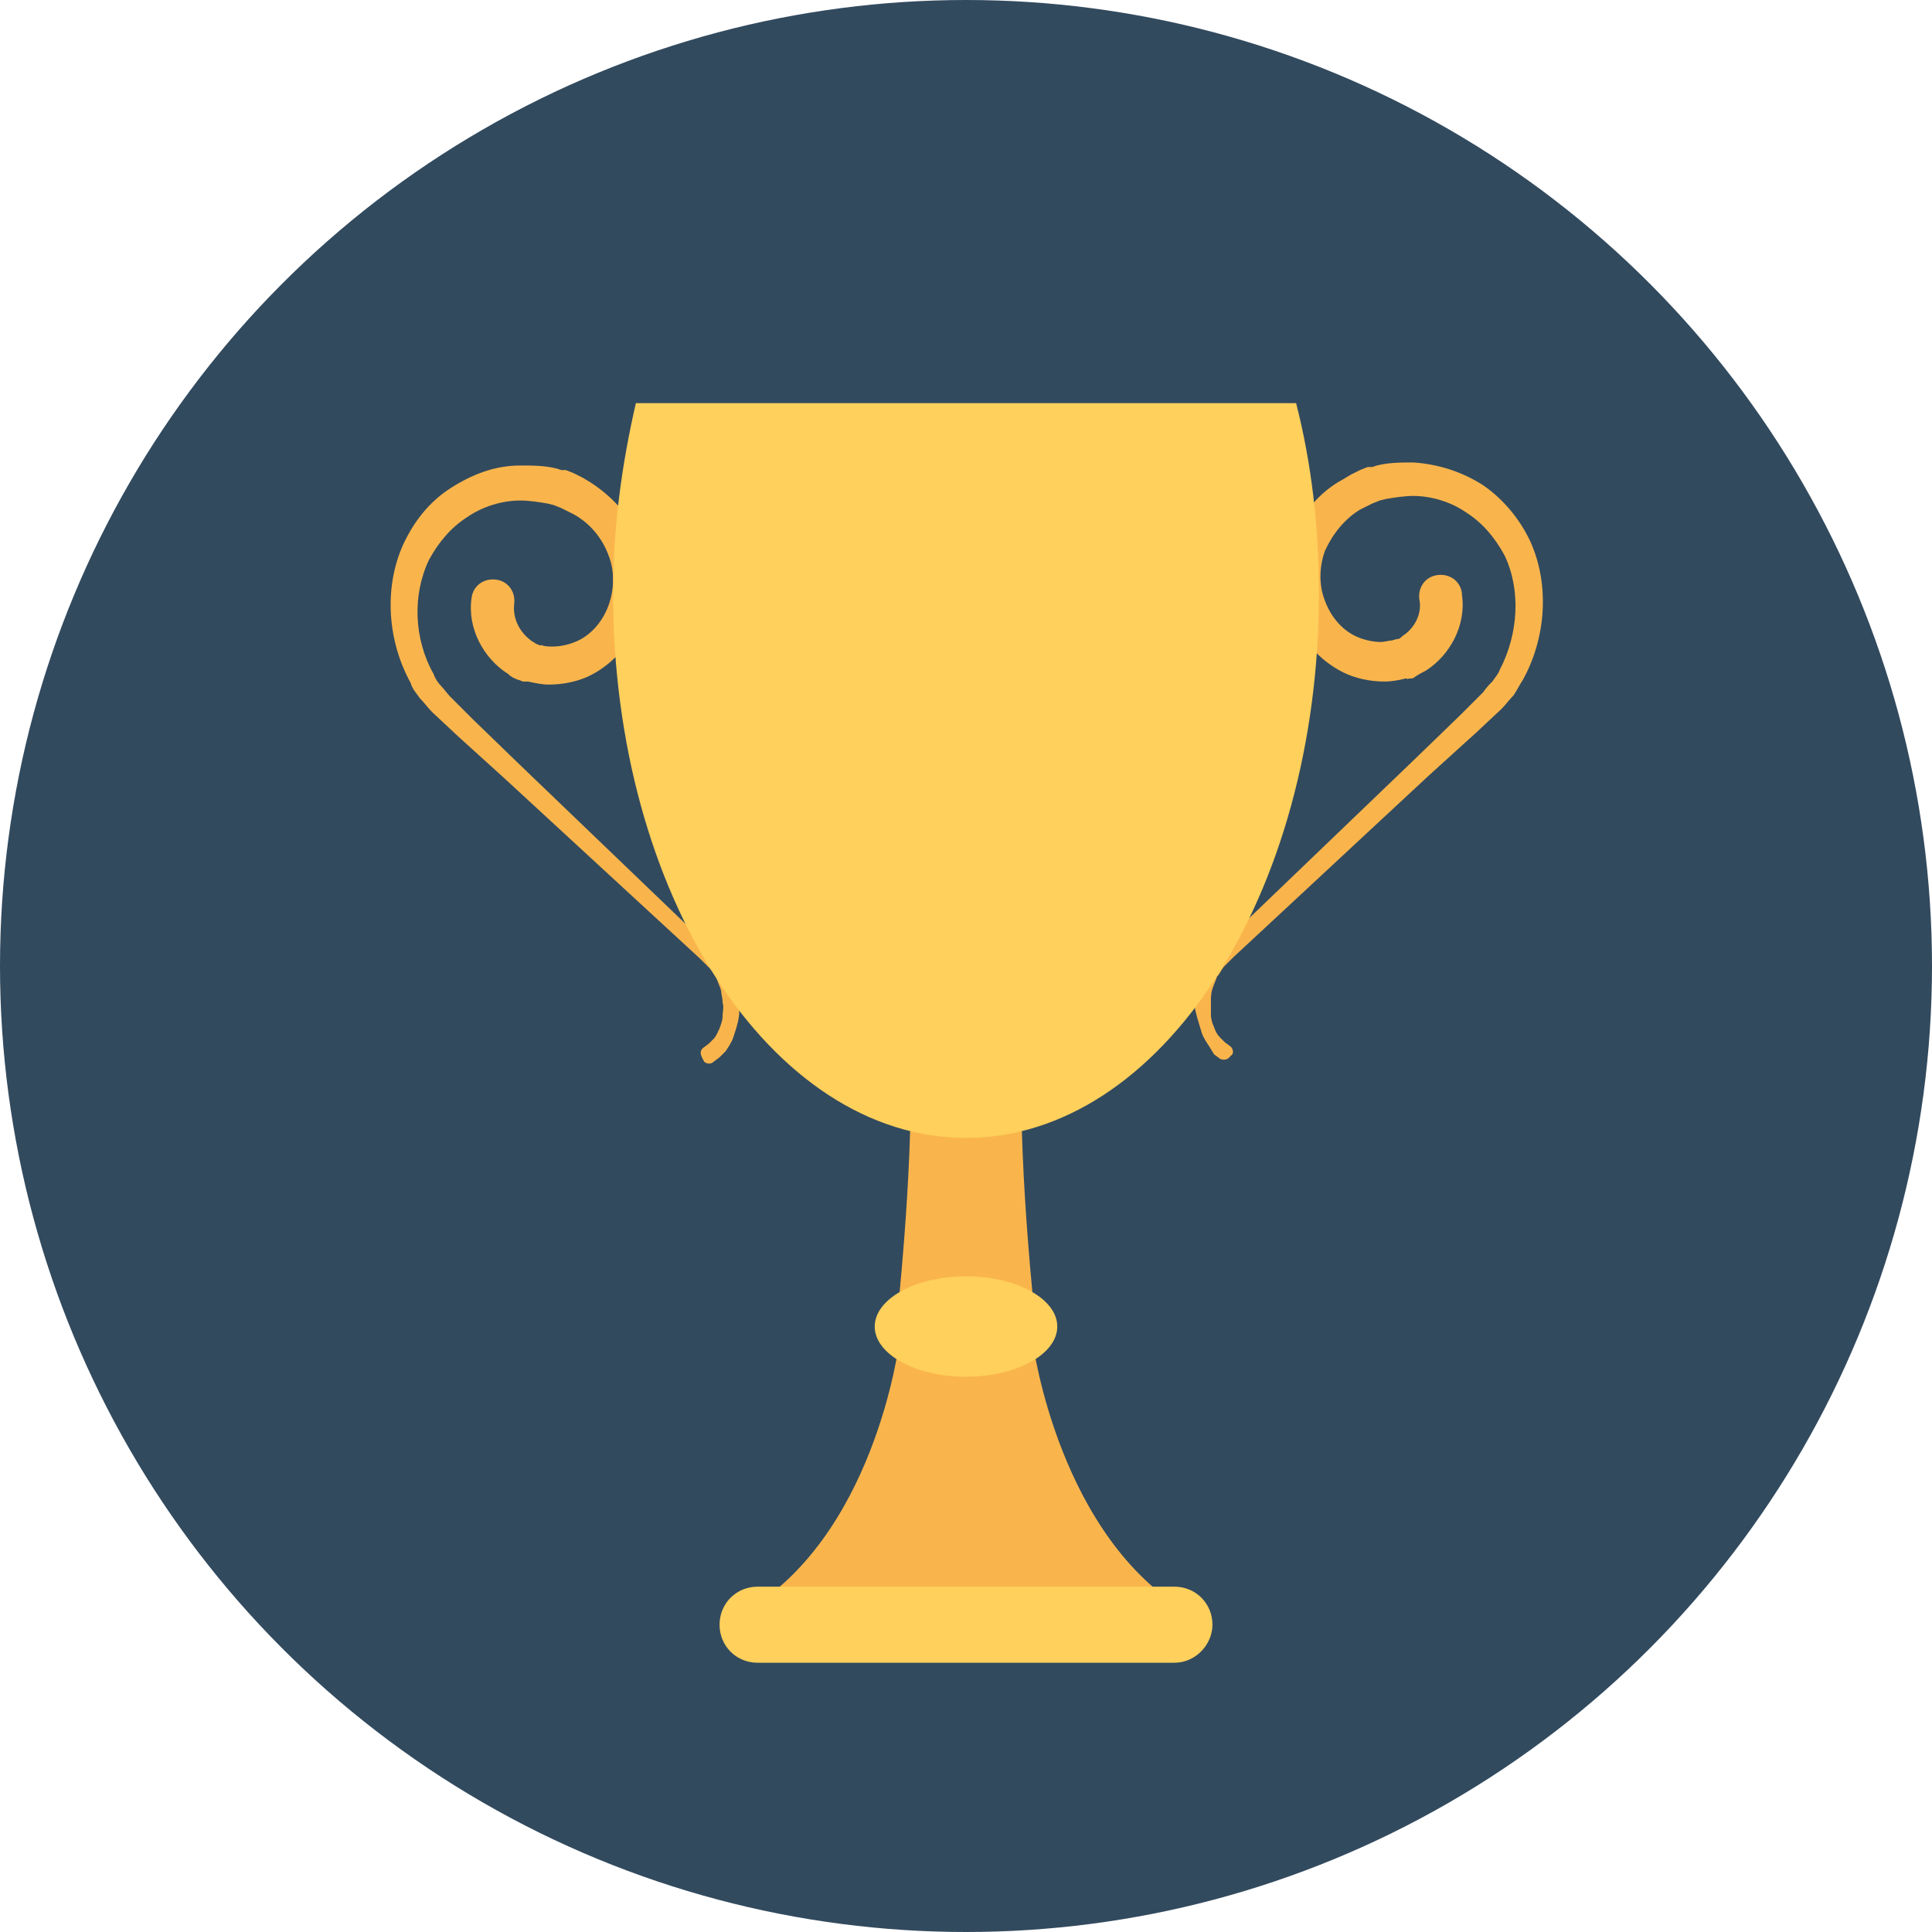 <?xml version="1.0" encoding="iso-8859-1"?>
<!-- Generator: Adobe Illustrator 19.0.0, SVG Export Plug-In . SVG Version: 6.00 Build 0)  -->
<svg version="1.1" id="Layer_1" xmlns="http://www.w3.org/2000/svg" xmlns:xlink="http://www.w3.org/1999/xlink" x="0px" y="0px"
	 viewBox="0 0 508 508" style="enable-background:new 0 0 508 508;" xml:space="preserve">
<circle style="fill:#324A5E;" cx="254" cy="254" r="254"/>
<g>
	<path style="fill:#F9B54C;" d="M271.6,353.2H254h-17.6c0,0-6.4,51.6-41.6,71.2H254h59.2C278.4,404.8,271.6,353.2,271.6,353.2z"/>
	<path style="fill:#F9B54C;" d="M269.2,270h-30.4c2.4,24.8-2.4,71.2-2.4,71.2h35.2C271.6,341.2,266.8,294.8,269.2,270z"/>
	<path style="fill:#F9B54C;" d="M320.8,278.4l-1.6-1.2l-1.2-2c-0.8-1.2-1.6-2.4-2-3.6s-0.8-2.8-1.2-4c-0.4-1.6-0.8-2.8-0.8-4.4
		c0-1.6,0.4-2.8,0.4-4.4c0.4-1.2,0.8-2.8,1.6-4c0.8-1.2,1.6-2.4,2.4-3.6c0.8-1.2,2-2,3.2-3.2l0,0l50-48l12.4-12l3.2-3.2l2.8-2.8
		c0.8-1.2,1.6-2,2.4-2.8c0.8-1.2,1.6-2,2-3.2c4.8-9.2,5.6-20.8,1.2-30c-2.4-4.4-5.6-8.4-10-11.2c-4-2.8-9.2-4.4-14-4.4
		c-2.4,0-4.8,0.4-7.2,0.8l-1.6,0.4l-2,0.8l-1.6,0.8l-1.6,0.8c-4,2.4-7.2,6.4-9.2,10.8c-1.6,4.4-1.6,9.2,0,13.2
		c1.6,4.4,4.8,8,8.8,9.6c2,0.8,4,1.2,6,1.2c0.8,0,2-0.4,2.8-0.4c0,0,1.2-0.4,1.6-0.4s0.8-0.4,1.2-0.8c3.2-2,5.2-6,4.4-9.6
		c-0.4-3.2,1.6-6,4.8-6.4c3.2-0.4,6,1.6,6.4,4.8l0,0v0.4c1.2,8-3.2,16-9.6,20c-0.8,0.4-1.6,0.8-2.8,1.6c-0.4,0.4-0.8,0.4-1.2,0.4
		h-0.4l0,0c-0.4,0.4-0.4,0-0.4,0l0,0h-0.4c-1.6,0.4-3.6,0.8-5.6,0.8c-3.6,0-7.6-0.8-10.8-2.4c-6.4-3.2-11.2-8.8-13.6-15.6
		c-2.4-6.4-2-14,0.4-20.4c2.8-6.4,7.2-11.6,13.2-14.8l2-1.2l2.4-1.2l2-0.8h0.4h0.4h0.4l1.2-0.4c3.2-0.8,6.4-0.8,9.6-0.8
		c6.4,0.4,12.8,2.4,18.4,6c5.2,3.6,9.6,8.8,12.4,14.8c5.2,11.6,4,25.6-2,36.4c-0.8,1.2-1.6,2.8-2.4,4c-1.2,1.2-2,2.4-3.2,3.6l-6.4,6
		L375.6,204l-51.2,47.6l0,0c-0.8,0.8-1.6,1.6-2.4,2.4s-1.2,2-2,2.8c-0.4,1.2-0.8,2-1.2,3.2c-0.4,1.2-0.4,2.4-0.4,3.2
		c0,1.2,0,2.4,0,3.6s0.4,2.4,0.8,3.2c0.4,1.2,0.8,2,1.6,2.8l1.2,1.2l1.6,1.2c0.8,0.8,0.8,2,0,2.4
		C322.8,278.8,321.6,278.8,320.8,278.4z"/>
	<path style="fill:#F9B54C;" d="M184.8,275.6l1.6-1.2l1.2-1.2c0.8-0.8,1.2-2,1.6-2.8c0.4-1.2,0.8-2,0.8-3.2s0.4-2.4,0-3.6
		c0-1.2-0.4-2.4-0.4-3.2c-0.4-1.2-0.8-2-1.2-3.2s-1.2-2-2-2.8c-0.8-0.8-1.6-1.6-2.4-2.4l0,0l-51.2-47.2L120,193.2l-6.4-6
		c-1.2-1.2-2-2.4-3.2-3.6c-0.8-1.2-2-2.4-2.4-4c-6-10.8-7.2-24.8-2-36.4c2.8-6,6.8-11.2,12.4-14.8c5.6-3.6,11.6-6,18.4-6
		c3.2,0,6.4,0,9.6,0.8l1.2,0.4h0.4h0.4h0.4l2,0.8l2.4,1.2l2,1.2c5.6,3.6,10.4,8.8,13.2,14.8c2.8,6.4,2.8,14,0.4,20.4
		c-2.4,6.4-7.2,12.4-13.6,15.6c-3.2,1.6-7.2,2.4-10.8,2.4c-2,0-3.6-0.4-5.6-0.8h-0.4l0,0c0,0,0.4,0-0.4,0l0,0h-0.4
		c-0.4,0-0.8-0.4-1.2-0.4c-1.2-0.4-2-0.8-2.8-1.6c-6.4-4-10.8-12-9.6-20l0,0c0.4-3.2,3.2-5.2,6.4-4.8s5.2,3.2,4.8,6.4l0,0
		c-0.4,3.6,1.2,7.2,4.4,9.6c0.4,0.4,0.8,0.4,1.2,0.8c0,0,1.6,0.8,1.6,0.4c0.8,0.4,2,0.4,2.8,0.4c2,0,4-0.4,6-1.2
		c4-1.6,7.2-5.2,8.8-9.6c1.6-4.4,1.6-9.2,0-13.2c-1.6-4.4-4.8-8.4-9.2-10.8l-1.6-0.8l-1.6-0.8l-2-0.8l-1.6-0.4
		c-2.4-0.4-4.8-0.8-7.2-0.8c-4.8,0-10,1.6-14,4.4c-4.4,2.8-7.6,6.8-10,11.2c-4.4,9.2-4,20.8,1.2,30c0.4,1.2,1.2,2.4,2,3.2
		s1.6,2,2.4,2.8l2.8,2.8l3.2,3.2l12.4,12l50,48l0,0c1.2,0.8,2,2,3.2,3.2c0.8,1.2,1.6,2.4,2.4,3.6c0.8,1.2,1.2,2.8,1.6,4
		c0.4,1.2,0.4,2.8,0.4,4.4s0,2.8-0.4,4.4s-0.8,2.8-1.2,4s-1.2,2.4-2,3.6l-1.6,1.6l-1.6,1.2c-0.8,0.8-2,0.4-2.4,0
		C184,277.2,184,276.4,184.8,275.6z"/>
</g>
<g>
	<path style="fill:#FFD05B;" d="M167.2,106c-3.6,15.6-6,32.4-6,50c0,79.2,41.6,143.2,92.8,143.2s92.8-64,92.8-143.2
		c0-17.6-2-34.4-6-50L167.2,106L167.2,106z"/>
	<path style="fill:#FFD05B;" d="M308.8,437.2H199.2c-5.6,0-10-4.4-10-10l0,0c0-5.6,4.4-10,10-10h109.6c5.6,0,10,4.4,10,10l0,0
		C318.8,432.4,314.4,437.2,308.8,437.2z"/>
	<ellipse style="fill:#FFD05B;" cx="254" cy="348.8" rx="24" ry="13.2"/>
</g>
<g>
</g>
<g>
</g>
<g>
</g>
<g>
</g>
<g>
</g>
<g>
</g>
<g>
</g>
<g>
</g>
<g>
</g>
<g>
</g>
<g>
</g>
<g>
</g>
<g>
</g>
<g>
</g>
<g>
</g>
</svg>
